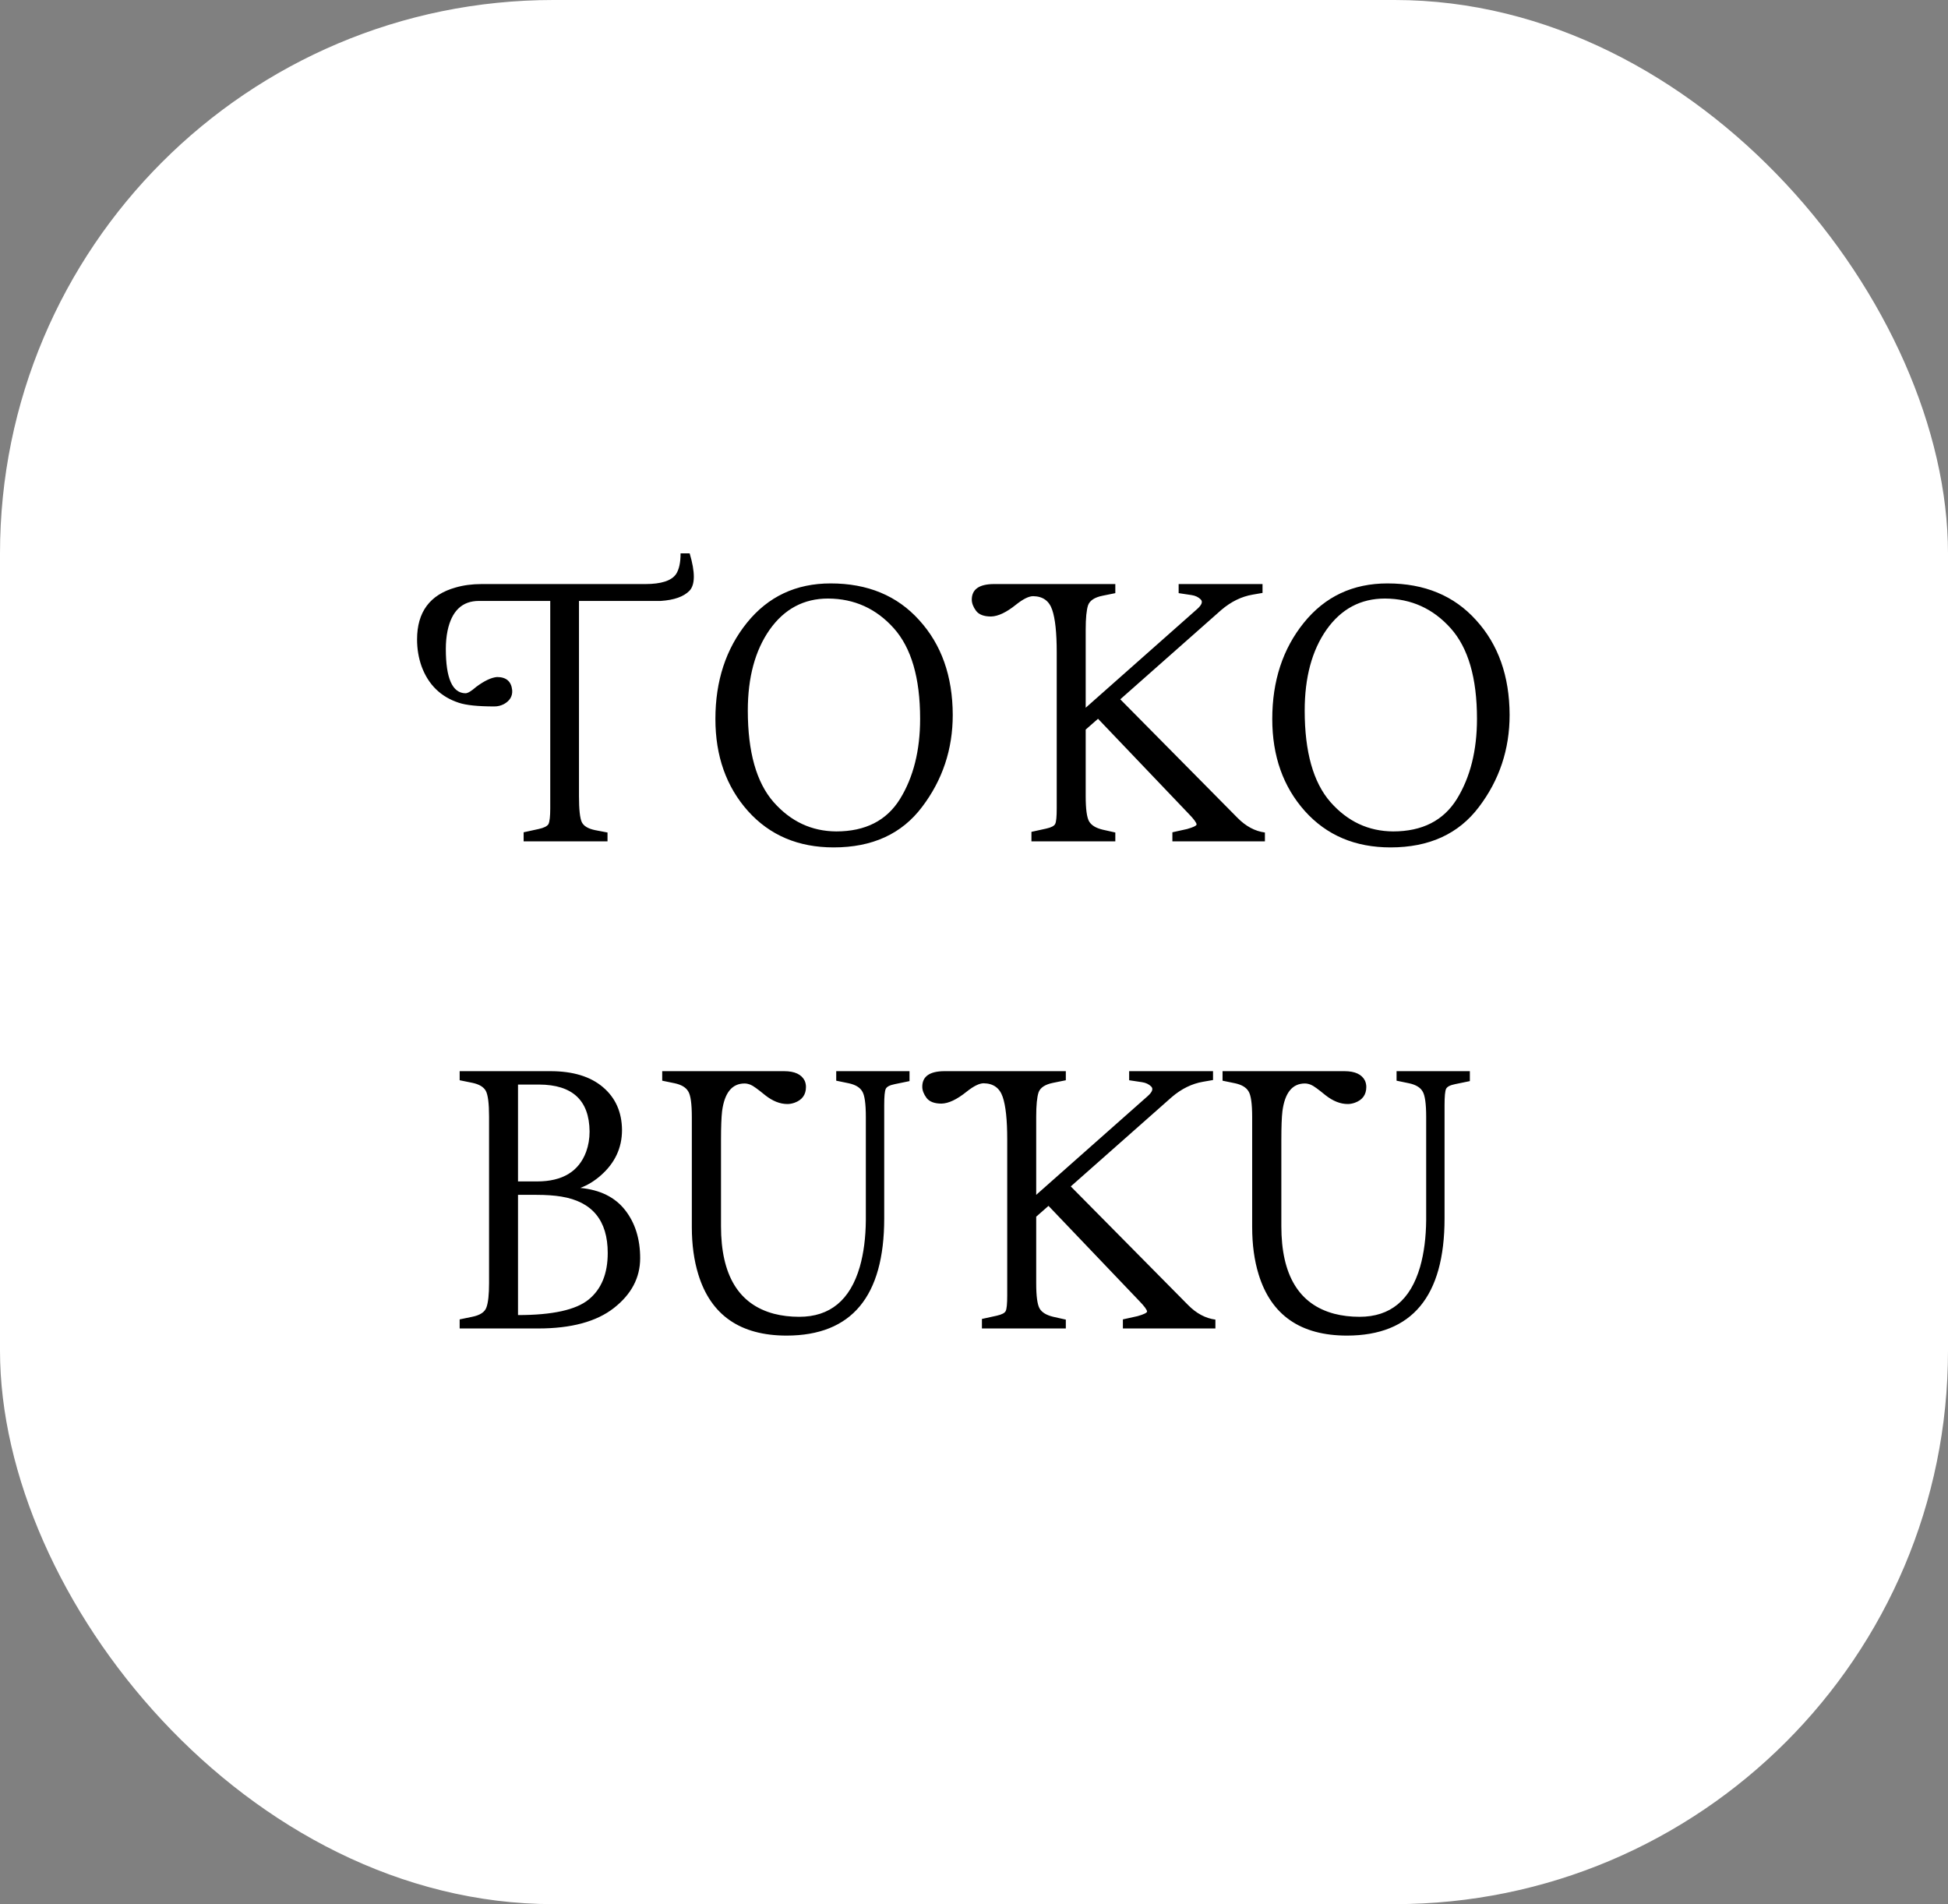 <svg width="88" height="86" viewBox="0 0 88 86" fill="none" xmlns="http://www.w3.org/2000/svg">
<rect x="0" y="0" width="88" height="86" fill="#808080" stroke="none"/>
<rect width="88" height="86" rx="25" fill="white"/>
<path d="M20.14 29.309C20.14 30.637 20.436 31.304 21.028 31.311C21.133 31.311 21.295 31.213 21.517 31.018C21.888 30.744 22.2 30.598 22.454 30.578C22.871 30.578 23.099 30.777 23.138 31.174C23.157 31.441 23.034 31.649 22.767 31.799C22.63 31.87 22.487 31.906 22.337 31.906C21.595 31.906 21.058 31.851 20.726 31.74C19.912 31.473 19.352 30.926 19.046 30.1C18.909 29.715 18.841 29.309 18.841 28.879C18.841 27.642 19.42 26.861 20.579 26.535C20.937 26.431 21.328 26.379 21.751 26.379H29.153C29.869 26.379 30.332 26.229 30.54 25.93C30.677 25.721 30.745 25.409 30.745 24.992H31.155C31.409 25.845 31.406 26.408 31.146 26.682C30.885 26.949 30.452 27.102 29.847 27.141H26.155V35.959C26.155 36.558 26.198 36.949 26.282 37.131C26.367 37.307 26.566 37.427 26.878 37.492L27.444 37.6V38H23.655V37.59L24.329 37.443C24.57 37.391 24.72 37.316 24.778 37.219C24.831 37.108 24.857 36.87 24.857 36.506V27.141H21.634C20.879 27.141 20.407 27.59 20.218 28.488C20.166 28.742 20.14 29.016 20.14 29.309ZM32.318 32.473C32.318 30.754 32.793 29.305 33.743 28.127C34.7 26.942 35.96 26.35 37.523 26.35C39.196 26.35 40.53 26.903 41.526 28.01C42.529 29.11 43.034 30.536 43.04 32.287C43.04 33.843 42.578 35.23 41.653 36.447C40.735 37.665 39.404 38.273 37.659 38.273C36.064 38.273 34.775 37.727 33.792 36.633C32.809 35.533 32.318 34.146 32.318 32.473ZM33.782 32.092C33.782 33.96 34.17 35.337 34.944 36.223C35.719 37.102 36.663 37.544 37.776 37.551C39.092 37.551 40.052 37.062 40.657 36.086C41.263 35.103 41.566 33.895 41.566 32.463C41.566 30.62 41.168 29.256 40.374 28.371C39.58 27.486 38.593 27.04 37.415 27.033H37.405C36.312 27.033 35.433 27.502 34.769 28.439C34.111 29.377 33.782 30.594 33.782 32.092ZM43.9 27.082C43.9 26.62 44.228 26.385 44.886 26.379H50.384V26.789L49.808 26.906C49.45 26.978 49.231 27.121 49.153 27.336C49.082 27.551 49.046 27.915 49.046 28.43V31.965L54.075 27.512C54.29 27.323 54.346 27.176 54.241 27.072C54.137 26.968 54 26.903 53.831 26.877L53.245 26.789V26.379H57.034V26.779L56.585 26.857C56.084 26.942 55.612 27.173 55.169 27.551L50.608 31.584L55.901 36.935C56.279 37.32 56.693 37.541 57.142 37.6V38H52.962V37.59L53.626 37.443C53.9 37.365 54.043 37.297 54.056 37.238C54.049 37.154 53.932 36.994 53.704 36.76L49.603 32.463L49.046 32.951V35.959C49.046 36.545 49.098 36.926 49.202 37.102C49.306 37.277 49.511 37.401 49.818 37.473L50.384 37.6V38H46.595V37.57L47.259 37.424C47.493 37.372 47.63 37.3 47.669 37.209C47.715 37.118 47.737 36.883 47.737 36.506V29.465C47.737 28.579 47.669 27.938 47.532 27.541C47.396 27.137 47.109 26.932 46.673 26.926C46.478 26.926 46.221 27.053 45.901 27.307C45.465 27.658 45.088 27.837 44.769 27.844C44.45 27.844 44.225 27.759 44.095 27.59C43.965 27.414 43.9 27.245 43.9 27.082ZM57.474 32.473C57.474 30.754 57.949 29.305 58.9 28.127C59.856 26.942 61.116 26.35 62.679 26.35C64.352 26.35 65.687 26.903 66.683 28.01C67.685 29.11 68.19 30.536 68.196 32.287C68.196 33.843 67.734 35.23 66.81 36.447C65.892 37.665 64.56 38.273 62.816 38.273C61.221 38.273 59.931 37.727 58.948 36.633C57.965 35.533 57.474 34.146 57.474 32.473ZM58.939 32.092C58.939 33.96 59.326 35.337 60.101 36.223C60.875 37.102 61.819 37.544 62.933 37.551C64.248 37.551 65.208 37.062 65.814 36.086C66.419 35.103 66.722 33.895 66.722 32.463C66.722 30.62 66.325 29.256 65.53 28.371C64.736 27.486 63.75 27.04 62.571 27.033H62.562C61.468 27.033 60.589 27.502 59.925 28.439C59.267 29.377 58.939 30.594 58.939 32.092ZM22.093 57.949V50.43C22.093 49.837 22.044 49.45 21.946 49.268C21.849 49.092 21.647 48.971 21.341 48.906L20.765 48.789V48.379H24.866C25.882 48.379 26.673 48.62 27.239 49.102C27.806 49.583 28.092 50.228 28.099 51.035C28.099 51.842 27.78 52.526 27.142 53.086C26.855 53.34 26.546 53.529 26.214 53.652C27.106 53.737 27.78 54.069 28.235 54.648C28.691 55.228 28.919 55.954 28.919 56.826C28.919 57.705 28.525 58.454 27.737 59.072C26.95 59.691 25.807 60 24.31 60H20.765V59.59L21.331 59.473C21.689 59.401 21.904 59.258 21.976 59.043C22.054 58.828 22.093 58.464 22.093 57.949ZM24.232 53.965H23.401V59.395C24.957 59.395 26.022 59.16 26.595 58.691C27.168 58.223 27.454 57.523 27.454 56.592C27.454 55.12 26.754 54.271 25.355 54.043C25.042 53.991 24.668 53.965 24.232 53.965ZM24.358 48.984H23.401V53.359H24.261C25.407 53.359 26.146 52.913 26.478 52.022C26.582 51.735 26.634 51.429 26.634 51.103C26.621 49.697 25.862 48.991 24.358 48.984ZM39.944 55.029C39.944 58.551 38.476 60.316 35.54 60.322C33.444 60.322 32.112 59.401 31.546 57.559C31.351 56.927 31.253 56.214 31.253 55.42V50.449C31.253 49.844 31.198 49.456 31.087 49.287C30.983 49.111 30.781 48.991 30.482 48.926L29.915 48.809V48.379H35.423C35.898 48.379 36.207 48.522 36.351 48.809C36.39 48.9 36.409 48.994 36.409 49.092C36.409 49.443 36.237 49.681 35.892 49.805C35.781 49.844 35.674 49.863 35.569 49.863C35.237 49.863 34.902 49.73 34.564 49.463C34.231 49.19 34.013 49.033 33.909 48.994C33.812 48.955 33.721 48.935 33.636 48.935C33.069 48.935 32.731 49.352 32.62 50.185C32.588 50.459 32.571 50.892 32.571 51.484V55.381C32.571 57.594 33.369 58.913 34.964 59.336C35.316 59.427 35.696 59.473 36.106 59.473C37.493 59.473 38.405 58.721 38.841 57.217C39.017 56.598 39.108 55.892 39.114 55.098V50.449C39.114 49.844 39.059 49.456 38.948 49.287C38.844 49.111 38.642 48.991 38.343 48.926L37.776 48.809V48.379H41.087V48.828L40.423 48.965C40.195 49.01 40.058 49.082 40.013 49.18C39.967 49.277 39.944 49.522 39.944 49.912V55.029ZM41.663 49.082C41.663 48.62 41.992 48.385 42.65 48.379H48.148V48.789L47.571 48.906C47.213 48.978 46.995 49.121 46.917 49.336C46.846 49.551 46.81 49.915 46.81 50.43V53.965L51.839 49.512C52.054 49.323 52.109 49.176 52.005 49.072C51.901 48.968 51.764 48.903 51.595 48.877L51.009 48.789V48.379H54.798V48.779L54.349 48.857C53.847 48.942 53.375 49.173 52.933 49.551L48.372 53.584L53.665 58.935C54.043 59.32 54.456 59.541 54.905 59.6V60H50.726V59.59L51.39 59.443C51.663 59.365 51.806 59.297 51.819 59.238C51.813 59.154 51.696 58.994 51.468 58.76L47.366 54.463L46.81 54.951V57.959C46.81 58.545 46.862 58.926 46.966 59.102C47.07 59.277 47.275 59.401 47.581 59.473L48.148 59.6V60H44.358V59.57L45.023 59.424C45.257 59.372 45.394 59.3 45.433 59.209C45.478 59.118 45.501 58.883 45.501 58.506V51.465C45.501 50.579 45.433 49.938 45.296 49.541C45.159 49.137 44.873 48.932 44.437 48.926C44.241 48.926 43.984 49.053 43.665 49.307C43.229 49.658 42.851 49.837 42.532 49.844C42.213 49.844 41.989 49.759 41.858 49.59C41.728 49.414 41.663 49.245 41.663 49.082ZM65.257 55.029C65.257 58.551 63.789 60.316 60.853 60.322C58.756 60.322 57.425 59.401 56.858 57.559C56.663 56.927 56.566 56.214 56.566 55.42V50.449C56.566 49.844 56.51 49.456 56.4 49.287C56.295 49.111 56.093 48.991 55.794 48.926L55.228 48.809V48.379H60.735C61.211 48.379 61.52 48.522 61.663 48.809C61.702 48.9 61.722 48.994 61.722 49.092C61.722 49.443 61.549 49.681 61.204 49.805C61.093 49.844 60.986 49.863 60.882 49.863C60.55 49.863 60.215 49.73 59.876 49.463C59.544 49.19 59.326 49.033 59.222 48.994C59.124 48.955 59.033 48.935 58.948 48.935C58.382 48.935 58.043 49.352 57.933 50.185C57.9 50.459 57.884 50.892 57.884 51.484V55.381C57.884 57.594 58.681 58.913 60.276 59.336C60.628 59.427 61.009 59.473 61.419 59.473C62.806 59.473 63.717 58.721 64.153 57.217C64.329 56.598 64.42 55.892 64.427 55.098V50.449C64.427 49.844 64.371 49.456 64.261 49.287C64.157 49.111 63.955 48.991 63.655 48.926L63.089 48.809V48.379H66.4V48.828L65.735 48.965C65.508 49.01 65.371 49.082 65.325 49.18C65.28 49.277 65.257 49.522 65.257 49.912V55.029Z" fill="black"/>
</svg>
